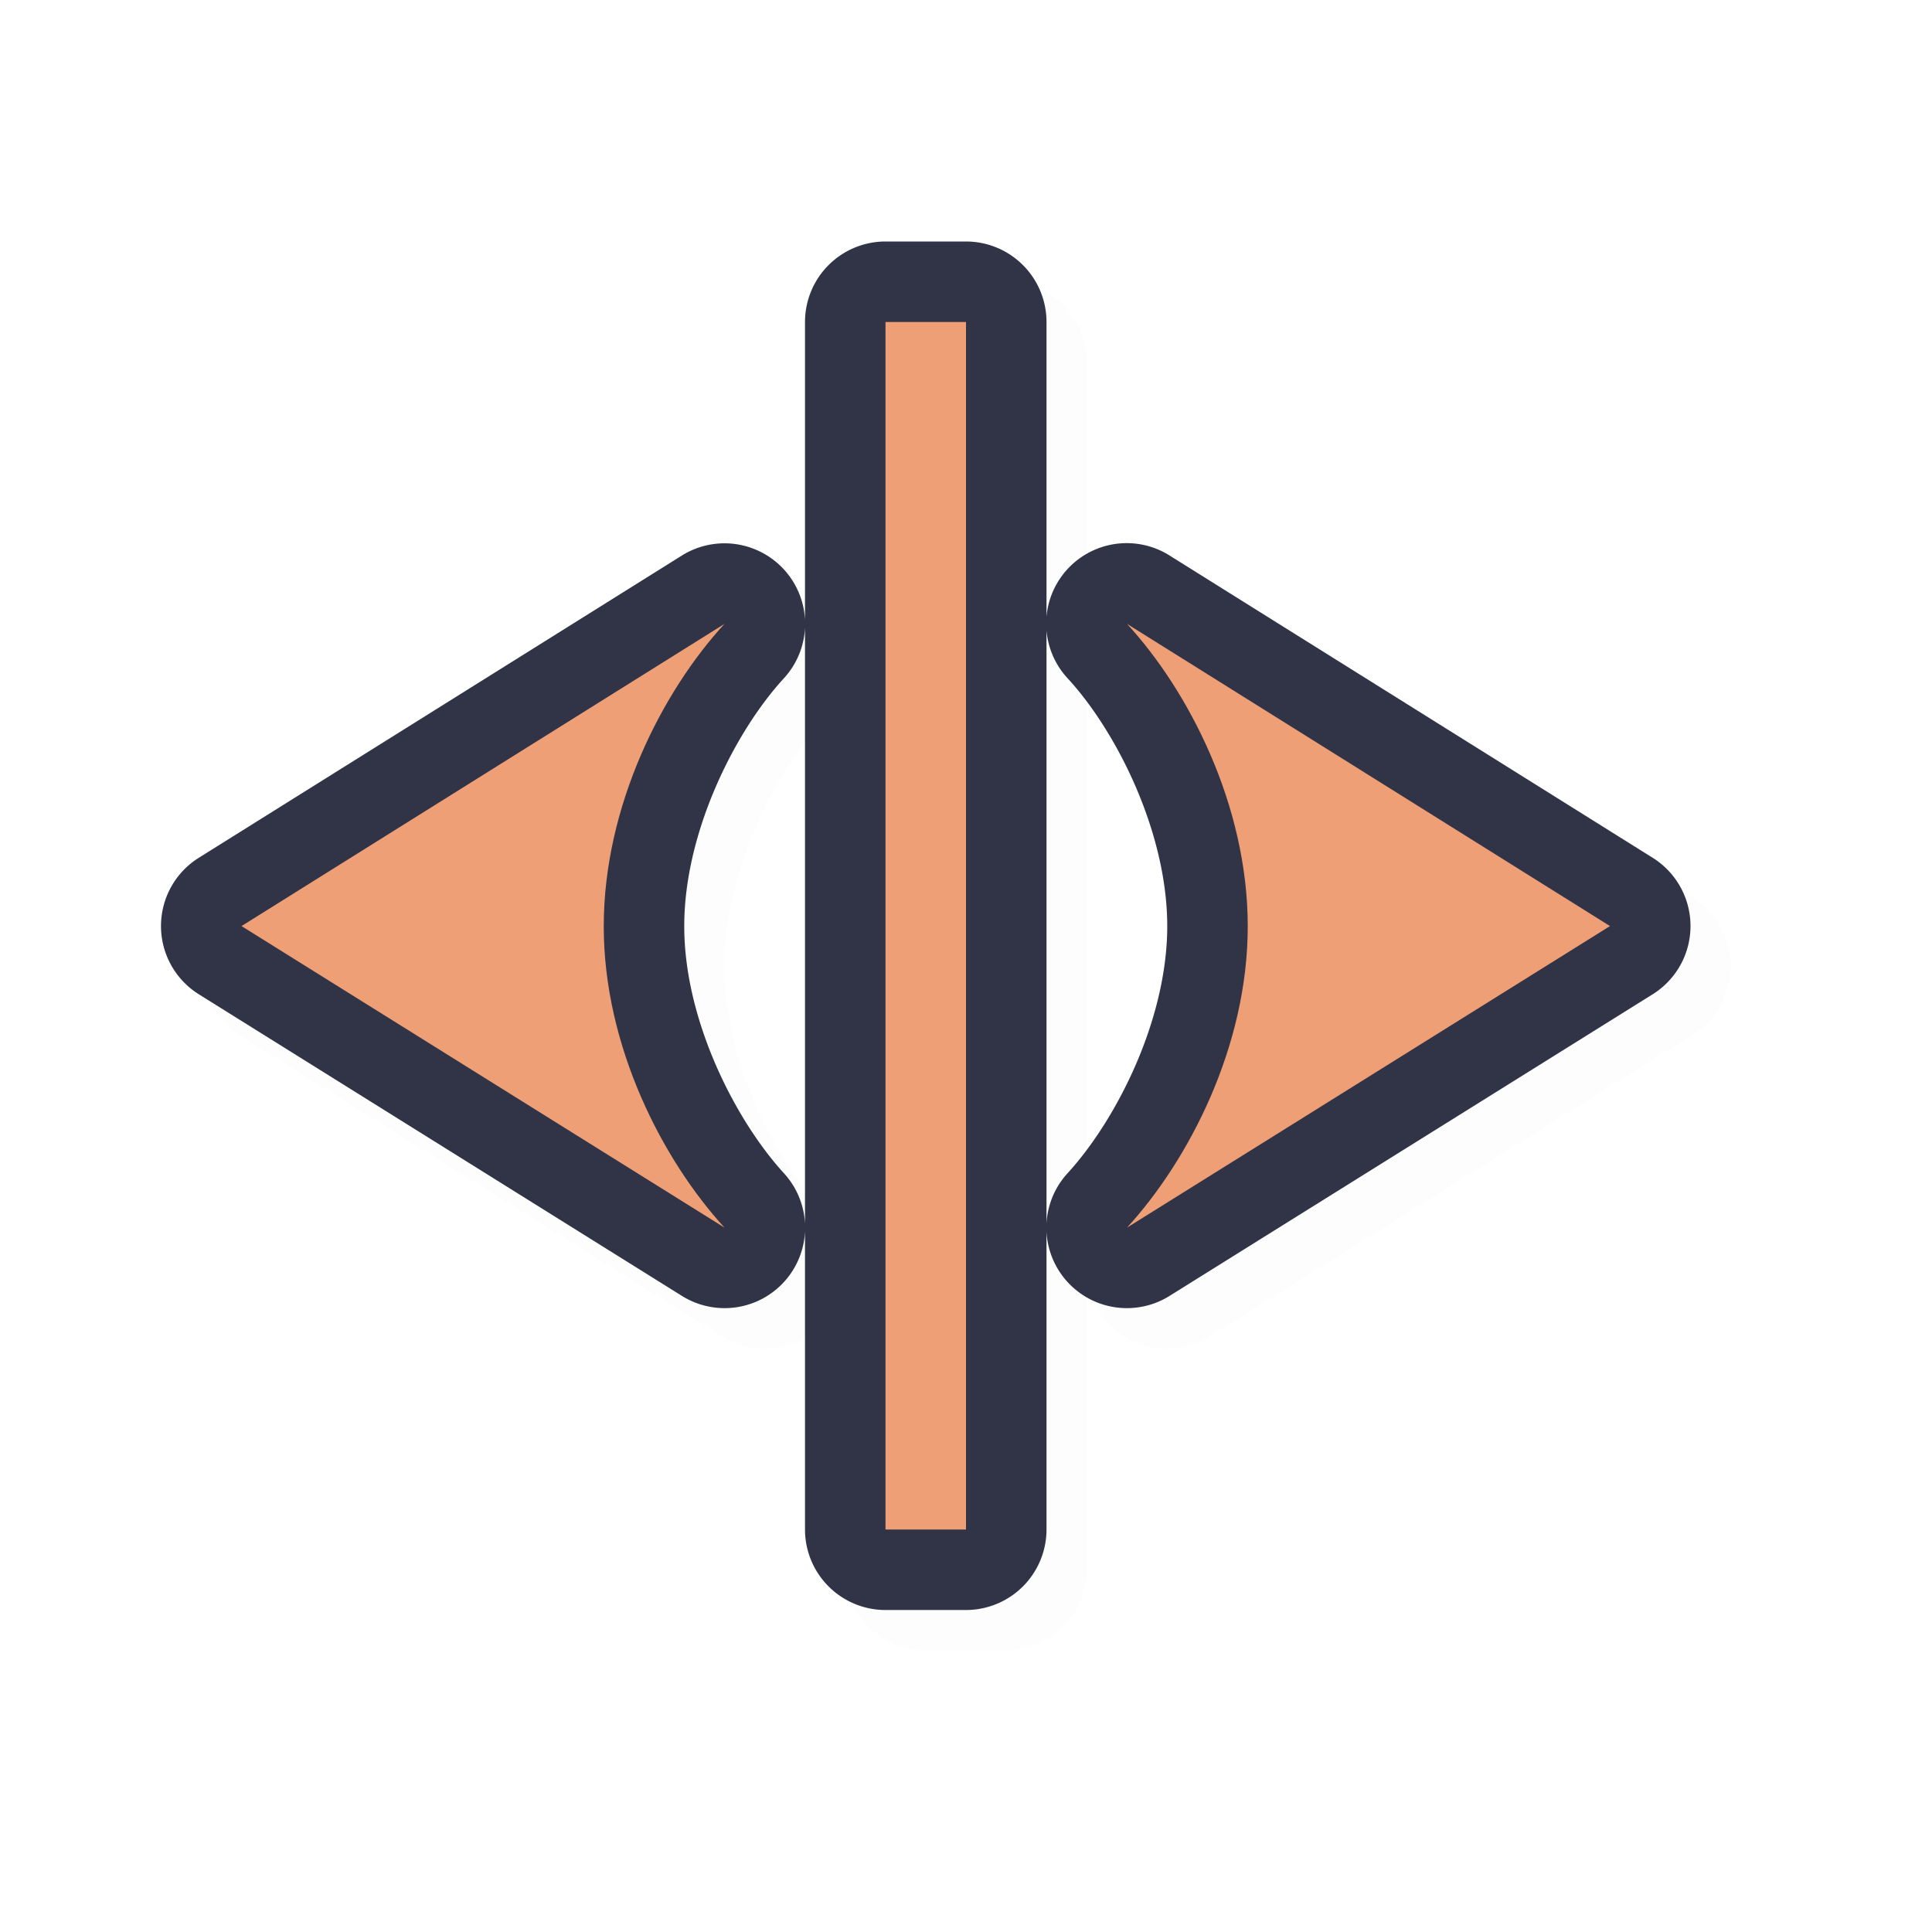<svg xmlns="http://www.w3.org/2000/svg" width="24" height="24">
    <defs>
        <filter id="a" width="1.043" height="1.049" x="-.022" y="-.024" style="color-interpolation-filters:sRGB">
            <feGaussianBlur stdDeviation=".172"/>
        </filter>
    </defs>
    <path d="M11.5 3.5a1 1 0 0 0-1 1v15a1 1 0 0 0 1 1h1a1 1 0 0 0 1-1v-15a1 1 0 0 0-1-1zM9.888 7.328a1 1 0 0 0-.92.074l-6 3.754a1 1 0 0 0 .002 1.696l6 3.746a1 1 0 0 0 1.268-1.524c-.598-.653-1.24-1.896-1.238-3.07 0-1.178.64-2.428 1.236-3.076a1 1 0 0 0-.348-1.6m5.143.074a1 1 0 0 0-1.268 1.526C14.36 9.576 15 10.826 15 12.004c0 1.174-.64 2.417-1.239 3.07a1 1 0 0 0 1.268 1.524l6-3.746a1 1 0 0 0 .002-1.696zM7.246 10.84c-.08.392-.246.742-.246 1.164s.166.769.246 1.16l-1.86-1.16zm9.508 0 1.859 1.164-1.86 1.16c.08-.391.247-.738.247-1.16s-.167-.772-.246-1.164" style="color:#000;opacity:.1;fill:#000;fill-opacity:1;stroke-linecap:round;stroke-linejoin:round;-inkscape-stroke:none;filter:url(#a)"/>
    <path d="M11 3a1 1 0 0 0-1 1v15a1 1 0 0 0 1 1h1a1 1 0 0 0 1-1V4a1 1 0 0 0-1-1ZM9.389 6.828a1 1 0 0 0-.92.074l-6 3.754a1 1 0 0 0 .002 1.696l6 3.746a1 1 0 0 0 1.267-1.524c-.598-.653-1.239-1.896-1.238-3.07 0-1.178.64-2.428 1.236-3.076a1 1 0 0 0-.347-1.6m5.142.074a1 1 0 0 0-1.267 1.526c.597.648 1.235 1.898 1.236 3.076 0 1.174-.64 2.417-1.238 3.07a1 1 0 0 0 1.267 1.524l6-3.746a1 1 0 0 0 .002-1.696zM6.746 10.34c-.08.392-.246.742-.246 1.164s.166.769.246 1.16l-1.86-1.16zm9.508 0 1.86 1.164-1.86 1.16c.08-.391.246-.738.246-1.16s-.166-.772-.246-1.164" style="color:#000;fill:#303446;stroke-linecap:round;stroke-linejoin:round;-inkscape-stroke:none;fill-opacity:1"/>
    <path d="M11 4v15h1V4zM9 7.75l-6 3.754 6 3.746c-.761-.831-1.501-2.243-1.5-3.746S8.235 8.58 9 7.75m5 0c.765.831 1.499 2.251 1.5 3.754s-.739 2.915-1.5 3.746l6-3.746z" style="fill:#ef9f76;fill-opacity:1;stroke:none;stroke-width:0;stroke-linecap:round;stroke-linejoin:round;stroke-miterlimit:4;stroke-dasharray:none;stroke-dashoffset:0;stroke-opacity:1;paint-order:normal"/>
</svg>
